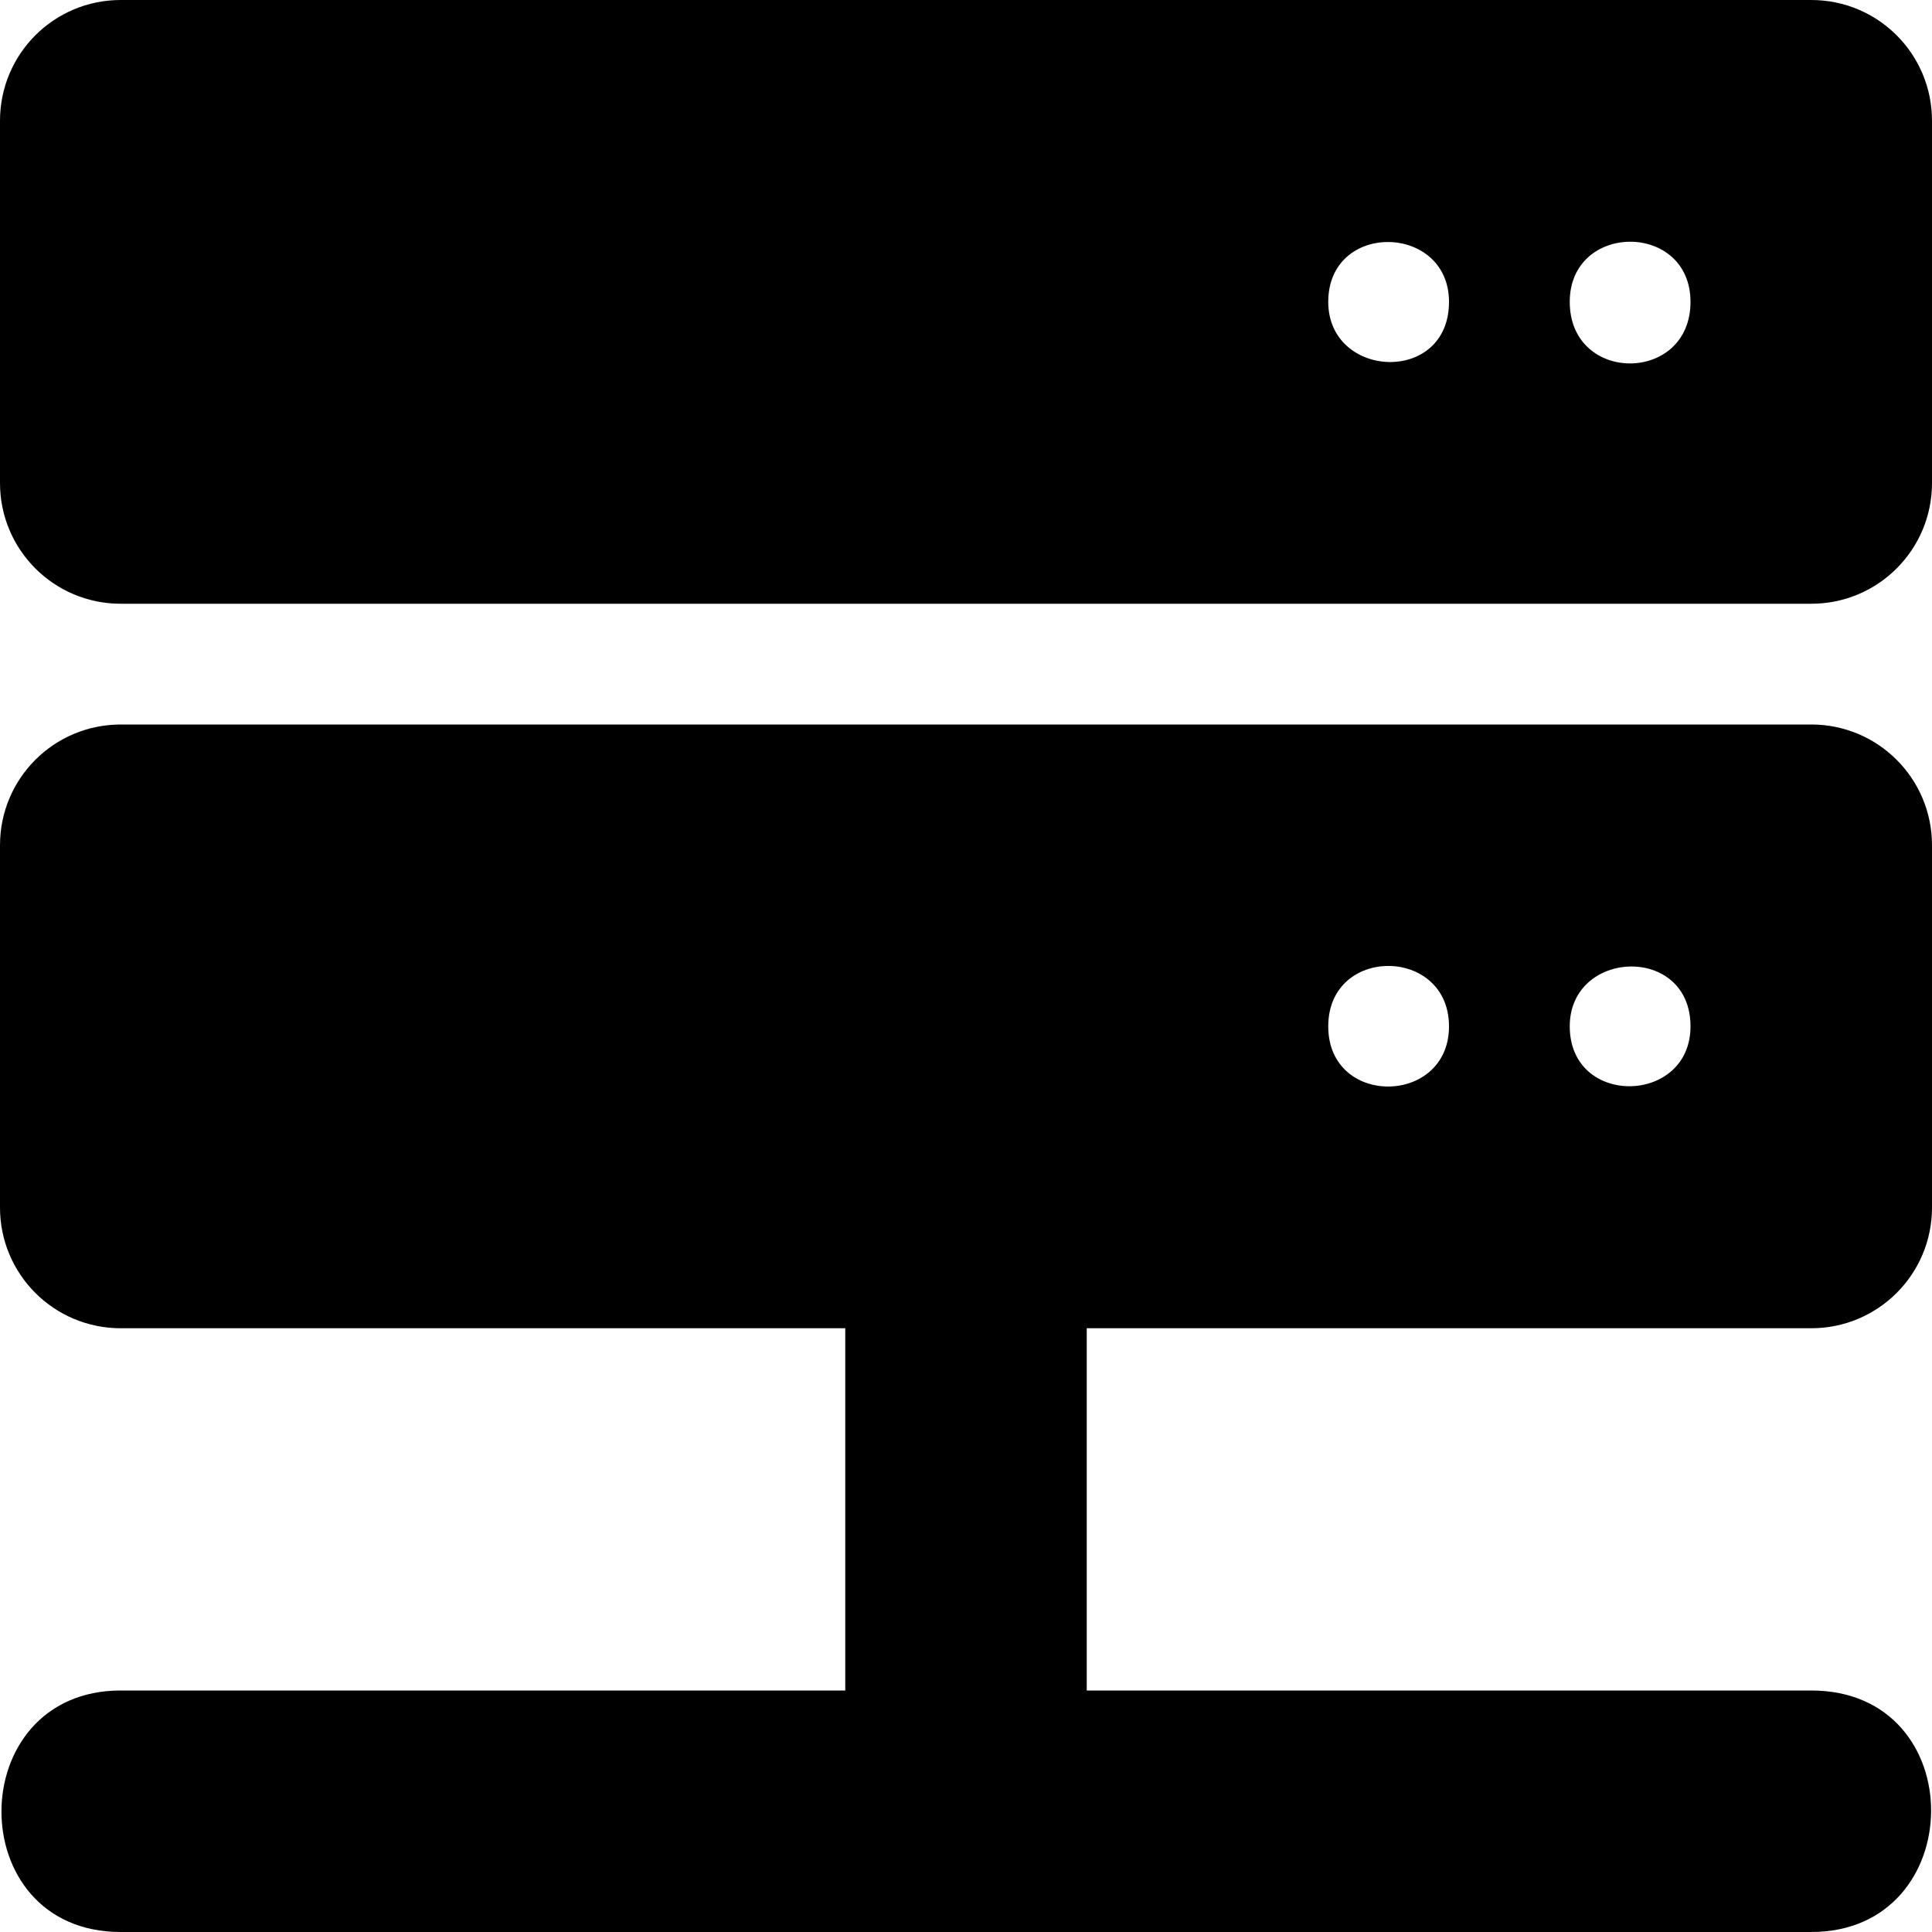 <svg xmlns="http://www.w3.org/2000/svg" viewBox="0 0 512 512"><path d="M480,352c17.7,0,32-14.3,32-32v-96c0-17.7-14.3-32-32-32H32c-17.7,0-32,14.3-32,32v96c0,17.7,14.3,32,32,32h192v96H32c-42,0-42.3,64,0,64h448c42,0,42.7-64,0-64H288v-96H480z M448,272c0,20.8-32,21.5-32,0C416,251.5,448,250.2,448,272z M384,272c0,21-32,21.5-32,0S384,250.8,384,272z" class="lexicon-icon-outline lx-hdd-bottom"/><path d="M480,0H32C14.3,0,0,14.3,0,32v96c0,17.7,14.3,32,32,32h448c17.7,0,32-14.3,32-32V32C512,14.3,497.7,0,480,0z M352,80c0-21.5,32-20.8,32,0C384,102,352,100.5,352,80z M416,80c0-21.2,32-21.3,32,0C448,101.7,416,101.8,416,80z" class="lexicon-icon-outline lx-hdd-top"/></svg>